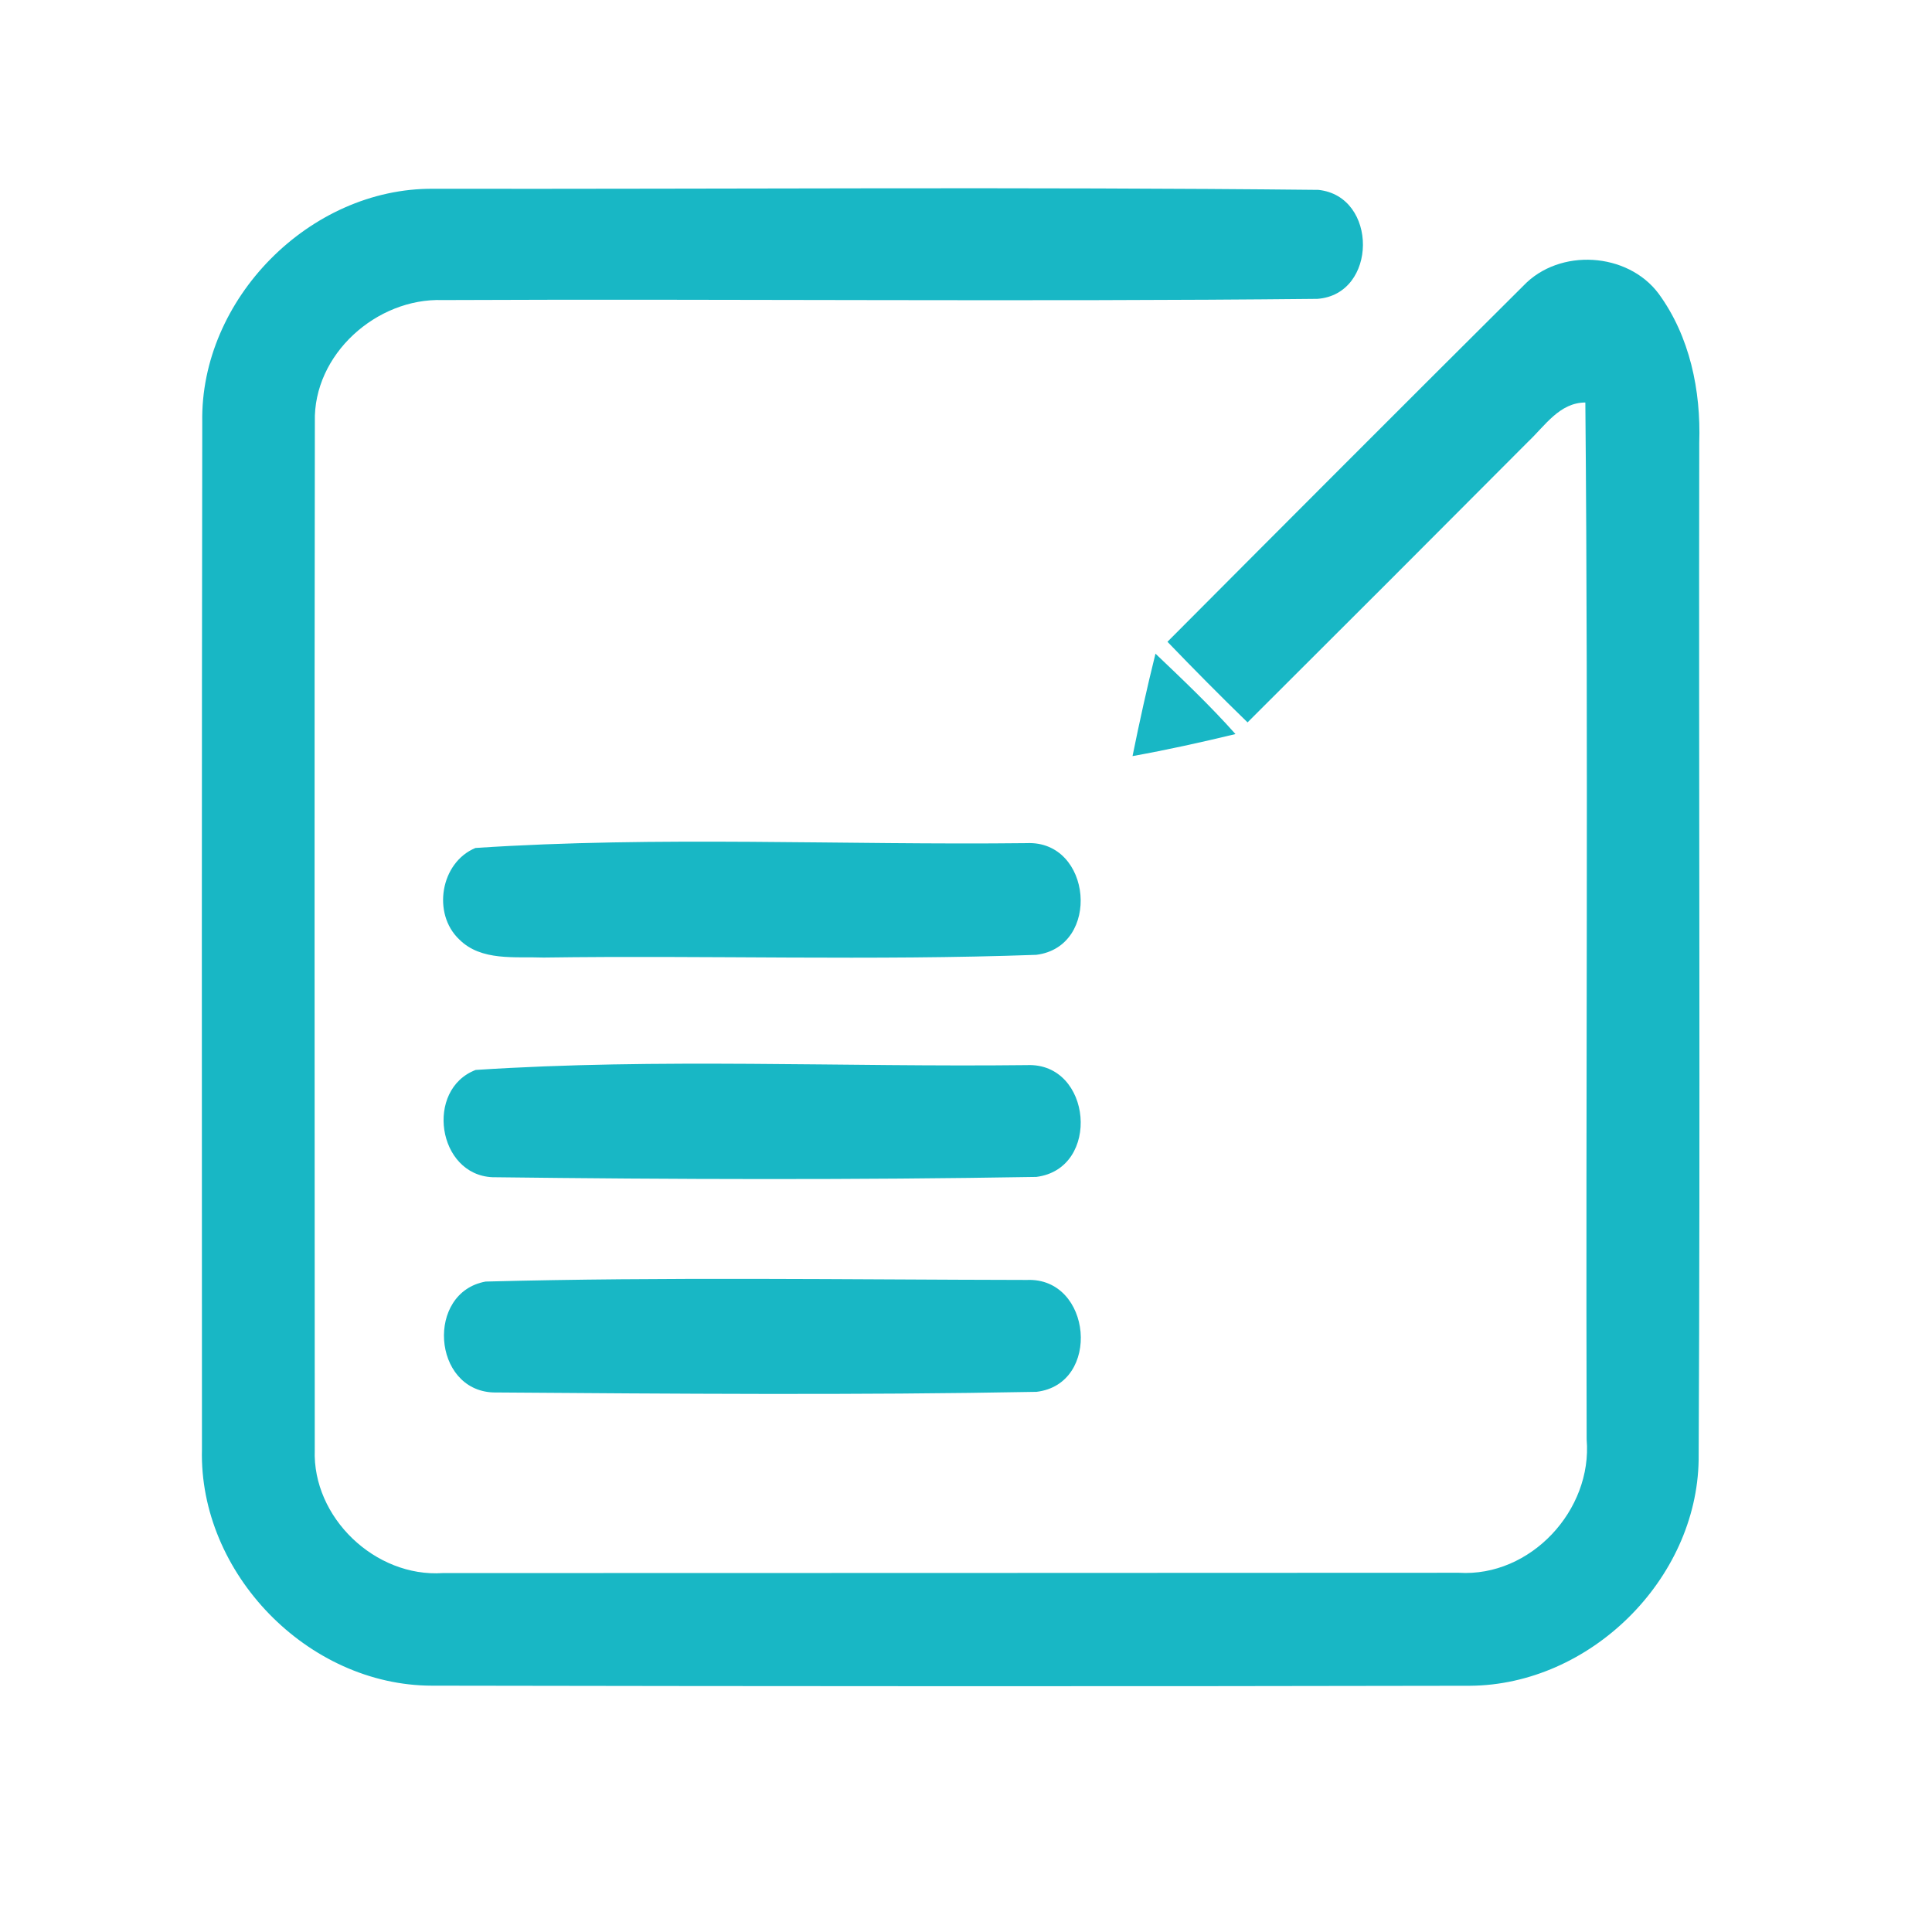 <?xml version="1.0" encoding="UTF-8" ?>
<!DOCTYPE svg PUBLIC "-//W3C//DTD SVG 1.1//EN" "http://www.w3.org/Graphics/SVG/1.1/DTD/svg11.dtd">
<svg width="192pt" height="192pt" viewBox="0 0 192 192" version="1.1" xmlns="http://www.w3.org/2000/svg">
<g id="#18b7c5ff">
<path fill="#18b7c5" opacity="1.00" d=" M 20.10 41.96 C 19.88 29.72 30.78 18.68 43.03 18.76 C 72.35 18.80 101.70 18.56 131.02 18.87 C 136.96 19.49 136.92 29.26 130.92 29.70 C 101.96 30.00 72.97 29.69 44.00 29.82 C 37.43 29.59 31.11 35.22 31.29 41.93 C 31.24 75.97 31.27 110.02 31.28 144.07 C 31.03 150.81 37.29 156.78 44.01 156.33 C 77.67 156.32 111.33 156.32 144.98 156.30 C 152.10 156.74 158.27 150.08 157.68 143.05 C 157.58 108.70 157.86 74.34 157.55 40.00 C 154.99 40.01 153.55 42.30 151.88 43.88 C 142.60 53.20 133.30 62.50 123.98 71.79 C 121.28 69.17 118.63 66.49 116.02 63.78 C 127.79 51.96 139.58 40.15 151.41 28.38 C 154.98 24.64 161.74 25.05 164.83 29.18 C 167.94 33.43 169.04 38.82 168.87 44.00 C 168.81 77.69 168.98 111.39 168.81 145.07 C 168.63 157.00 157.98 167.46 146.07 167.53 C 111.69 167.60 77.31 167.58 42.93 167.52 C 30.59 167.51 19.75 156.35 20.07 144.02 C 20.05 110.00 20.05 75.98 20.10 41.96 Z" />
<path fill="#18b7c5" opacity="1.00" d=" M 114.83 64.96 C 117.55 67.55 120.28 70.14 122.78 72.95 C 119.39 73.77 115.99 74.52 112.55 75.14 C 113.24 71.73 113.99 68.34 114.83 64.96 Z" />
<path fill="#18b7c5" opacity="1.00" d=" M 47.25 84.27 C 65.38 83.07 83.79 84.00 102.03 83.79 C 108.54 83.50 109.45 94.09 102.98 94.89 C 86.69 95.48 70.33 94.93 54.01 95.16 C 51.20 95.05 47.83 95.55 45.64 93.36 C 42.93 90.80 43.77 85.71 47.25 84.27 Z" />
<path fill="#18b7c5" opacity="1.00" d=" M 47.27 106.33 C 65.41 105.14 83.81 106.06 102.05 105.85 C 108.54 105.57 109.45 116.15 102.99 116.96 C 84.99 117.27 66.94 117.21 48.94 116.99 C 43.46 116.75 42.22 108.27 47.27 106.33 Z" />
<path fill="#18b7c5" opacity="1.00" d=" M 48.26 127.36 C 66.16 126.89 84.13 127.17 102.05 127.20 C 108.53 126.93 109.48 137.56 103.00 138.32 C 85.02 138.66 67.00 138.51 49.01 138.38 C 42.96 138.14 42.31 128.44 48.26 127.36 Z" />
</g>
</svg>
